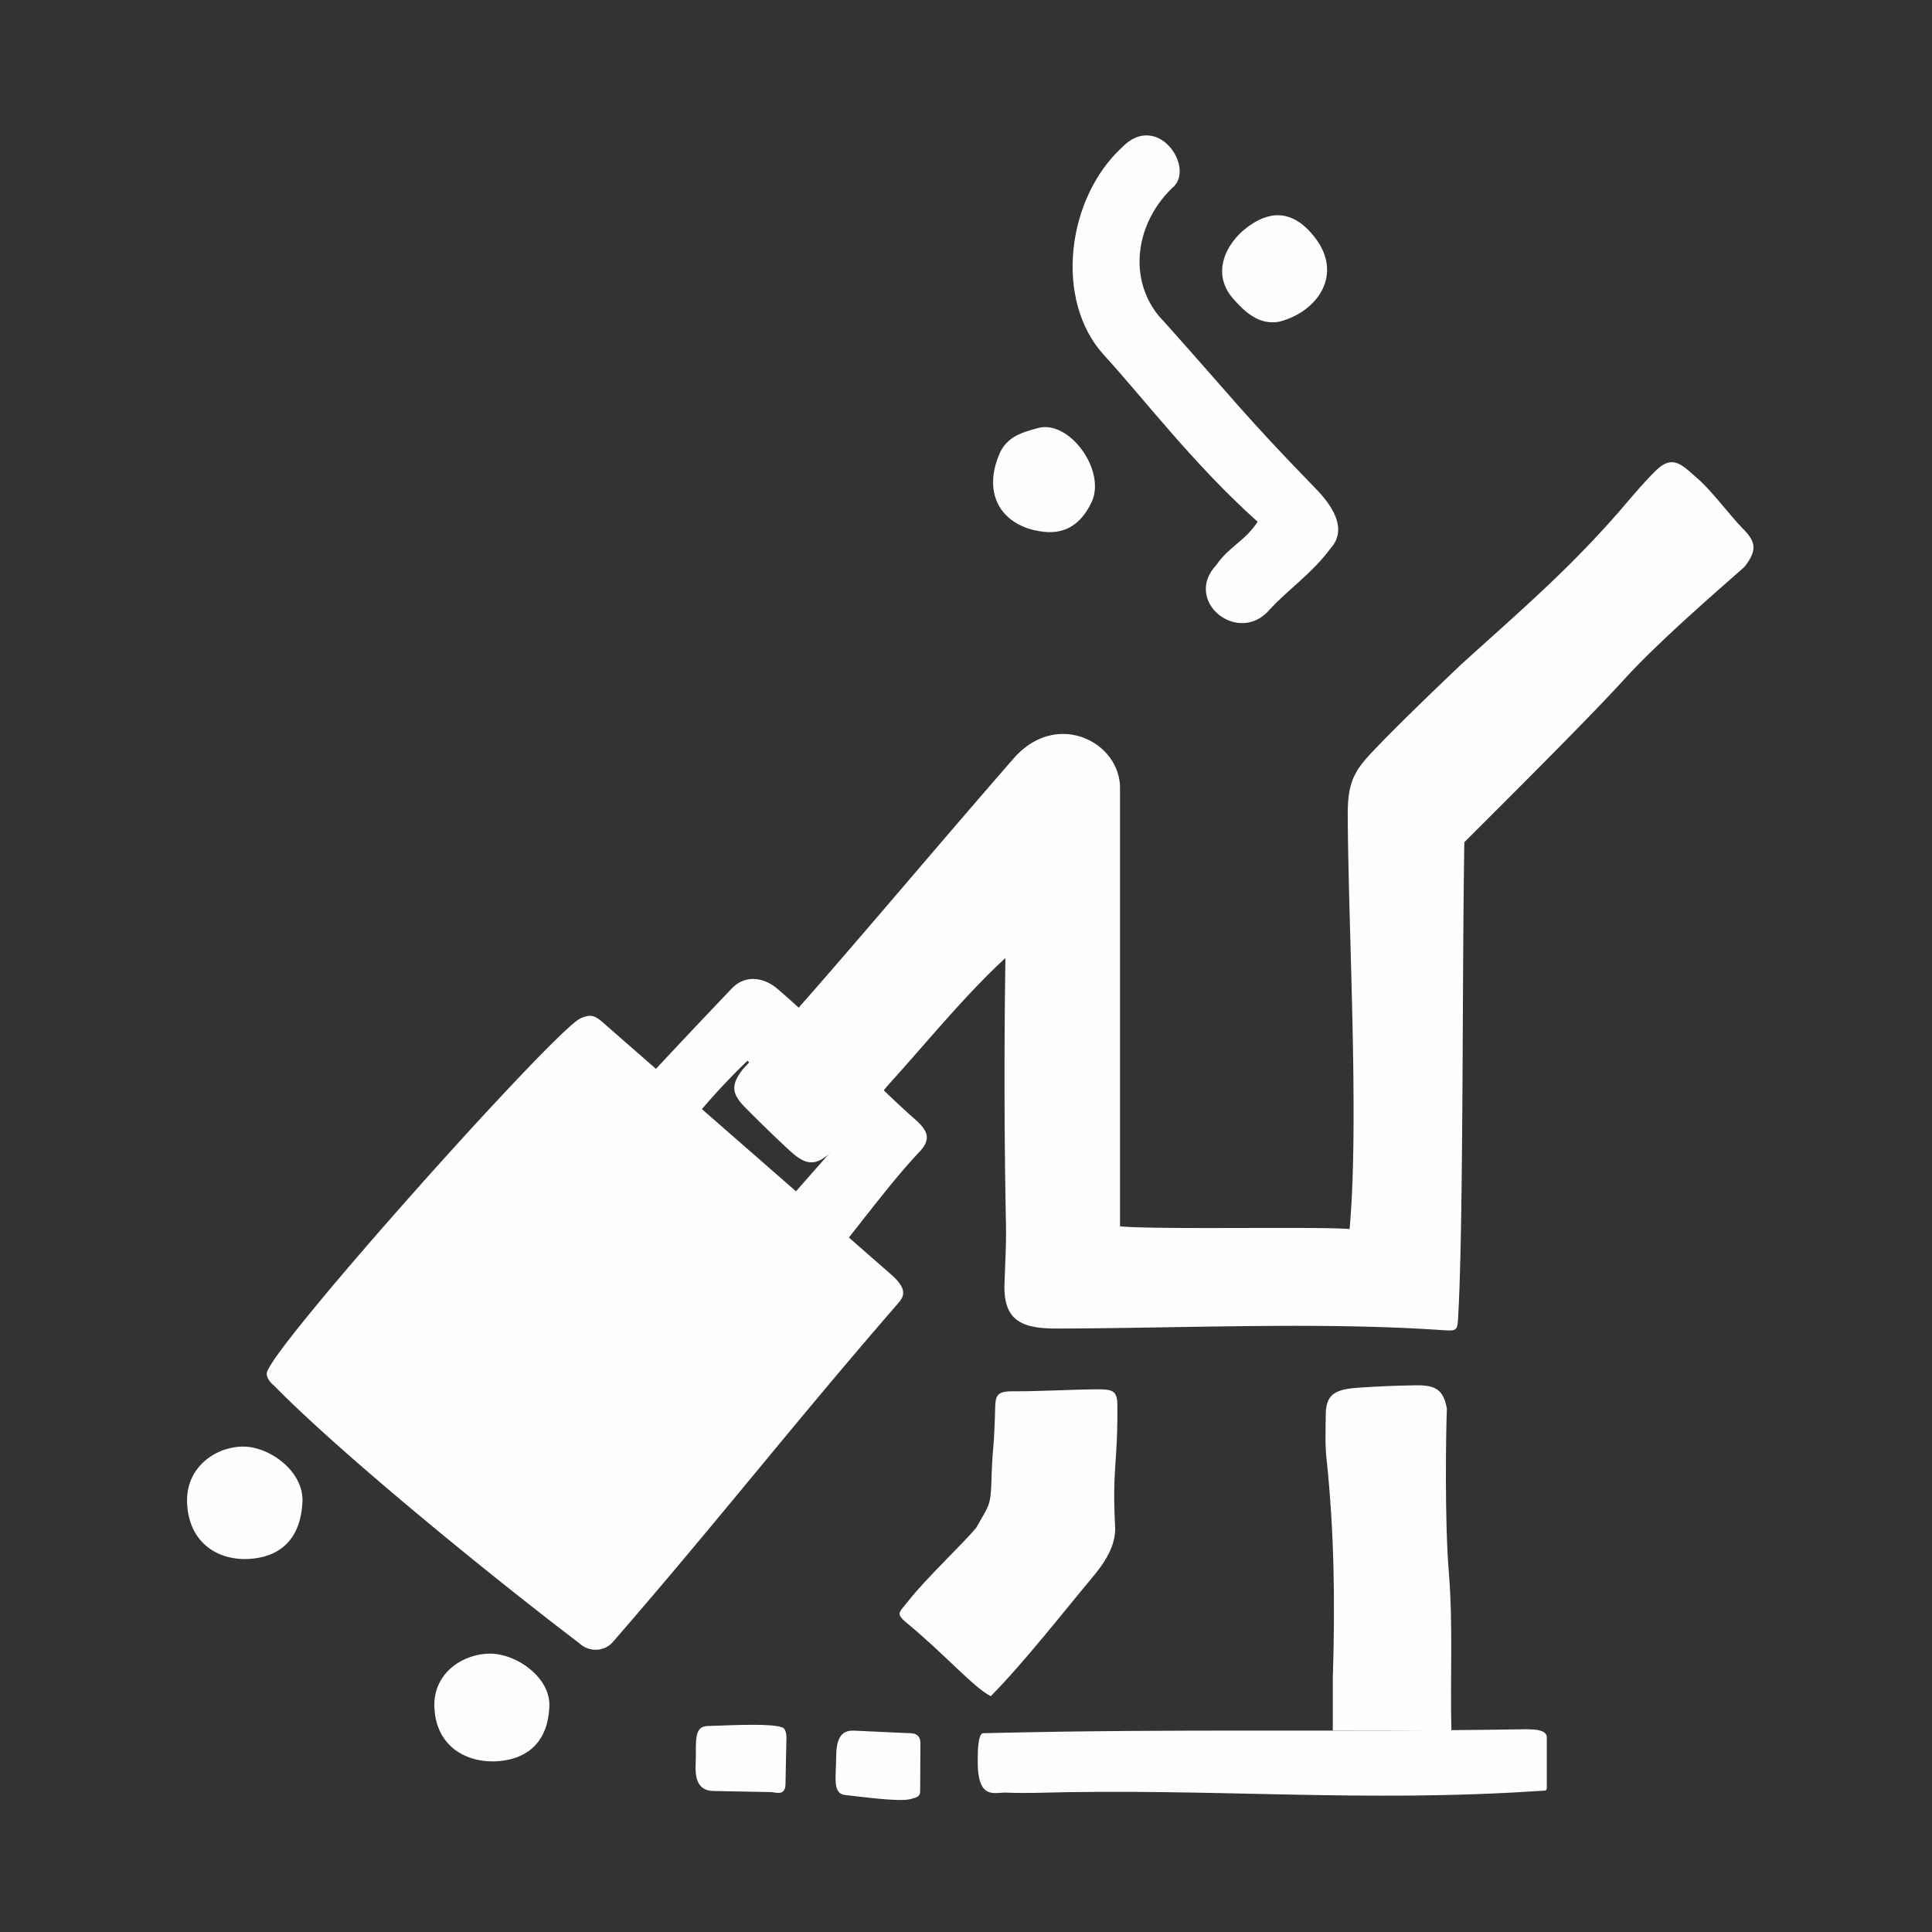 <svg xmlns="http://www.w3.org/2000/svg" xmlns:xlink="http://www.w3.org/1999/xlink" width="145" height="145" viewBox="0 0 145 145"><rect x="0" y="0" width="145" height="145" fill="#333333" stroke="none"/><defs><path id="fdkha" d="M304.22 231.05c2.68-2.76 5.6 1.65 3.72 3.09-2.95 2.9-3.27 7.3-.56 10.02 5.22 5.83 5.97 6.96 11.27 12.41.76.78 2.77 2.9 1.2 4.6-1.36 1.85-3.14 3.04-4.53 4.55-2.35 2.8-6.58-.61-4.03-3.32.96-1.39 2.12-1.76 3.1-3.24-4.8-4.3-8.42-9.1-11.57-12.55-3.7-4.09-2.78-11.71 1.4-15.56"/><path id="fdkhb" d="M297.69 259.8c1.71.4 3.23-.01 4.23-2.1 1.13-2.36-1.65-6.2-4-5.58-1.27.34-2.38.68-2.92 1.97-1.16 2.73-.12 5.07 2.69 5.72zm20.96-22.02c-1.75-2.22-3.53-1.87-5.06-.71-1.53 1.14-2.75 3.43-1.02 5.37.94 1.07 2 1.98 3.46 1.7 2.87-.75 4.83-3.56 2.62-6.36z"/><path id="fdkhc" d="M334.73 349.79c1 0 1.39.24 1.36.66v3.43c0 .43.02.5-.2.51-13.76.94-24.54-.21-38.3.17-.52.01-1.42.01-2-.02-.95-.05-2.25.65-2.21-2.5 0-.43 0-1.99.43-1.96 15.33-.37 25.59-.05 40.92-.3zm-50.57.1l3.87.18c.27.02 1.05-.1 1.05.76l-.02 3.6c0 .48-.39.48-.6.56-.72.27-3.06-.05-5.03-.27-.97-.11-.68-1.3-.67-2.98.02-1.83.84-1.87 1.4-1.85zm-11.06-.35c2.22-.07 4.85-.21 5.64.12.22.08.3.48.28.95l-.07 3.36c-.05.86-.78.53-1.08.53l-4.21-.08c-.62 0-1.54-.13-1.45-1.95.07-1.69-.2-2.9.9-2.93z"/><path id="fdkhd" d="M320.04 345.67c.16-5.51.1-10.67-.48-16.17-.12-1.09-.07-2.2-.06-3.28 0-1.56.66-1.95 2.45-2.07 1.34-.1 2.93-.16 4.28-.18 1.57-.03 2.1.37 2.36 1.74-.07 1.86-.17 8.52.15 12.33.32 3.97.09 7.88.19 11.83-3.42.02-5.54.01-8.9.01v-4.21"/><path id="fdkhe" d="M303.86 325.44c.04 4.43-.4 4.73-.17 9.14.08 1.44-.82 2.75-1.7 3.8-2.15 2.57-5.19 6.46-7.63 8.92-1.27-.63-3.45-3.14-6.29-5.48-.9-.74-.57-.8.05-1.6 1.3-1.69 4.25-4.45 5.16-5.58.85-1.53 1.07-1.57 1.12-3.26.1-3.26.15-1.76.27-5.02.05-1.4-.11-1.94 1.26-1.94 2.1.01 4.3-.13 6.4-.15 1.18 0 1.52.1 1.53 1.17"/><path id="fdkhf" d="M287.34 317.89c-8.04 9.27-13.3 16.08-21.34 25.34-.63.73-1.78.8-2.53.09-6.03-4.57-17.6-13.93-22.92-19.34-.38-.32-.54-.65-.53-.9.04-1.66 21.64-25.82 23.55-26.65.65-.29.99-.28 1.6.24l4.06 3.55a669.7 669.7 0 0 1 5.7-6.04c.95-1 2.35-.9 3.46.07 3.26 2.77 7.14 7 10.3 9.77.92.82 1.23 1.46.33 2.41-1.72 1.82-3.54 4.21-5.31 6.45l3.11 2.72c1.46 1.25.94 1.8.52 2.29zm-4.5-12c-.94-.99-5.93-5.44-6.74-6.28a50.9 50.9 0 0 0-3.42 3.63l7.06 6.17zm-25.46 46.29c-2.4.17-4.7-1.14-4.78-4.12-.06-2.45 2.05-3.9 4.1-3.95 2.04-.04 4.6 1.78 4.53 3.92-.08 2.5-1.42 3.96-3.85 4.15zm-23.34-19.47c-.06-2.56 2.06-4.08 4.12-4.14 2.04-.05 4.61 1.84 4.54 4.09-.1 2.6-1.43 4.14-3.88 4.33-2.4.2-4.7-1.17-4.78-4.28z"/><path id="fdkhg" d="M329.9 283.2c-.17 10.53-.06 28.18-.45 35.4-.07 1.34-.04 1.3-1.33 1.22-9.07-.62-19.47-.13-28.83-.11-2.62 0-4-.6-3.9-3.37.07-2.05.15-3.24.1-4.9a576.9 576.9 0 0 1-.03-19.54c-3.04 2.8-5.84 6.26-8.69 9.41-.79.88-3.5 4.35-4.37 5.14-1.24 1.14-1.96.99-3.16-.12-.9-.82-2.52-2.4-3.37-3.27-1-1.04-1-1.68-.08-2.86 4.93-5.2 12.72-14.6 20.26-23.25 3.24-3.73 8.01-1.27 8.01 2.19v32.9c2.89.26 14.77 0 17.23.2.73-8.11-.1-22.4-.14-31.12-.01-2.8.72-3.52 2.4-5.27 1.85-1.92 5.08-5 6.1-5.97 4.41-4 7.9-6.96 11.83-11.44.77-.9 2.01-2.38 2.87-3.19 1.23-1.16 1.94-.32 3.16.76.92.8 2.44 2.8 3.3 3.67 1.02 1.02 1.04 1.66.13 2.85-1.49 1.34-6.3 5.44-9.08 8.5-2.65 2.91-8.5 8.72-11.96 12.18"/></defs><g><g transform="translate(-220 -220)"/><g transform="translate(-220 -220)"><use fill="#fefefe" xlink:href="#fdkha"/></g><g transform="translate(-220 -220)"><use fill="#fefefe" xlink:href="#fdkhb"/></g><g transform="translate(-220 -220)"><use fill="#fefefe" xlink:href="#fdkhc"/></g><g transform="translate(-220 -220)"><use fill="#fefefe" xlink:href="#fdkhd"/></g><g transform="translate(-220 -220)"><use fill="#fefefe" xlink:href="#fdkhe"/></g><g transform="translate(-220 -220)"><use fill="#fefefe" xlink:href="#fdkhf"/></g><g transform="translate(-220 -220)"><use fill="#fefefe" xlink:href="#fdkhg"/></g></g></svg>